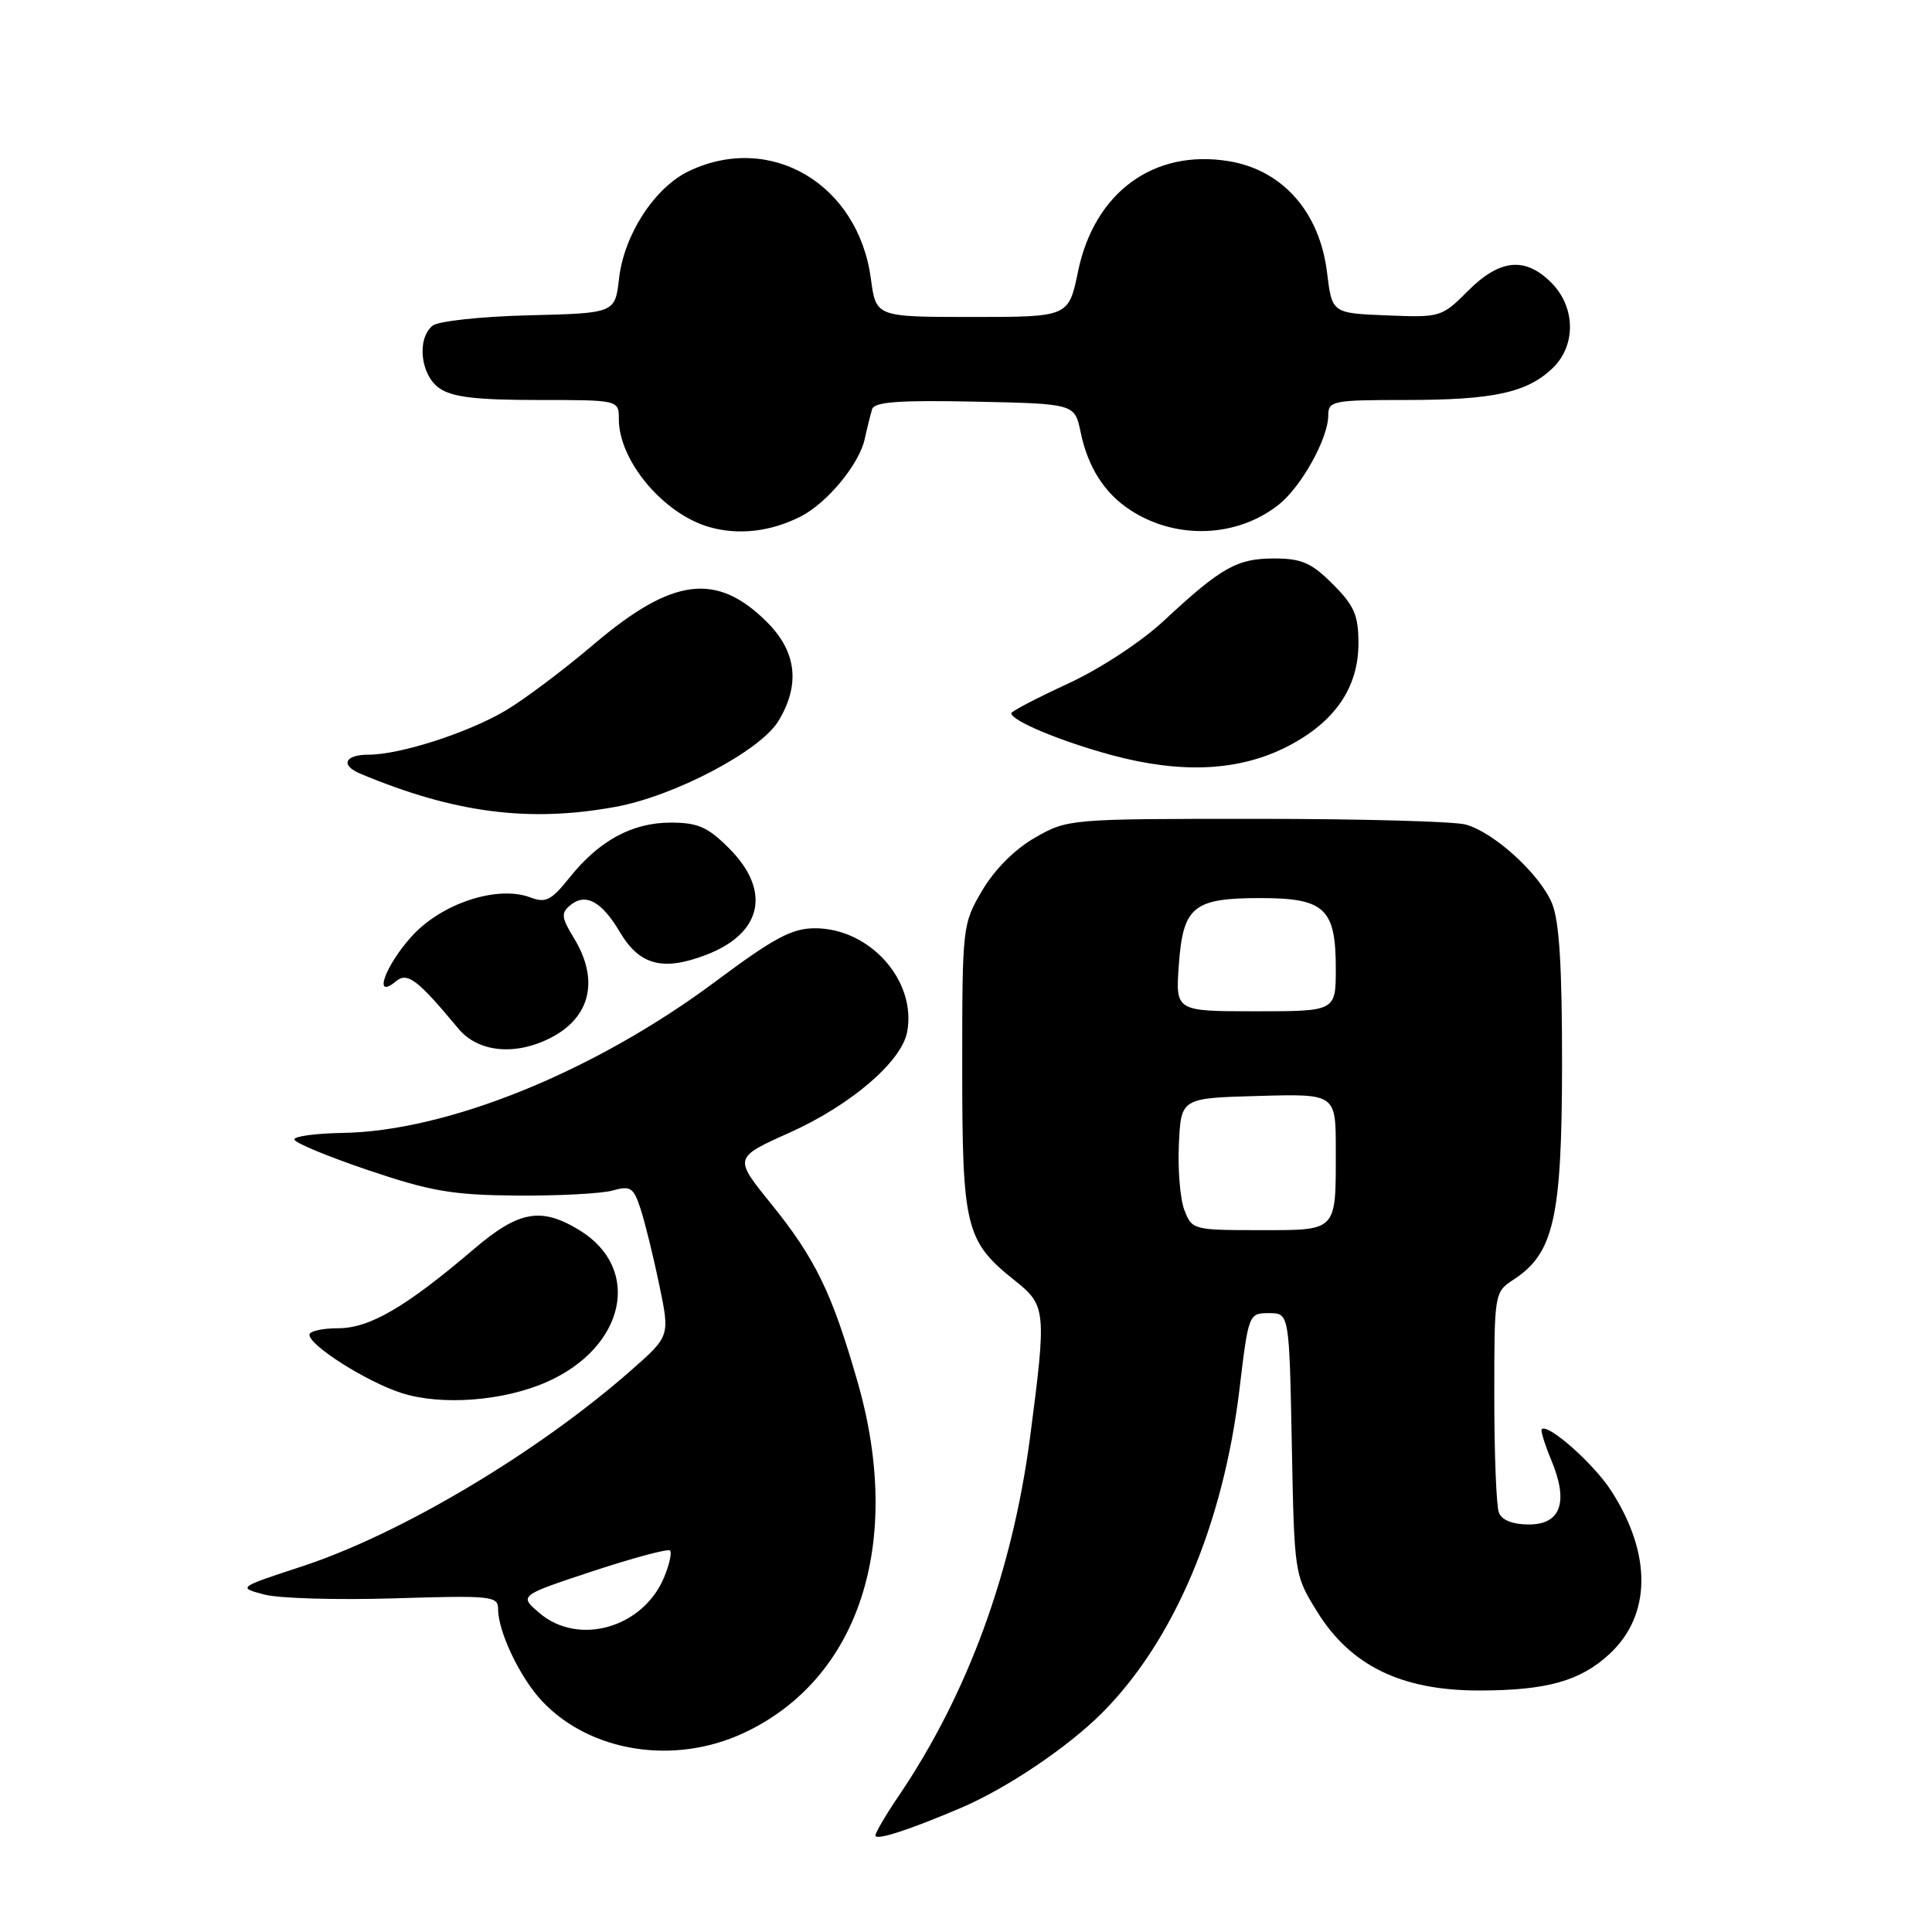 <?xml version="1.0" encoding="UTF-8" standalone="no"?>
<!DOCTYPE svg PUBLIC "-//W3C//DTD SVG 1.1//EN" "http://www.w3.org/Graphics/SVG/1.1/DTD/svg11.dtd" >
<svg xmlns="http://www.w3.org/2000/svg" xmlns:xlink="http://www.w3.org/1999/xlink" version="1.1" viewBox="0 0 256 256">
 <g >
 <path fill="currentColor"
d=" M 127.45 239.50 C 133.46 236.92 141.47 231.53 146.00 227.00 C 155.53 217.47 162.09 202.03 164.24 184.05 C 165.43 174.10 165.47 174.00 168.14 174.00 C 170.83 174.00 170.83 174.00 171.17 191.33 C 171.50 208.61 171.51 208.68 174.52 213.54 C 178.95 220.71 185.69 224.00 195.96 224.00 C 204.93 224.00 209.40 222.75 213.27 219.16 C 218.83 214.00 218.90 205.88 213.46 197.49 C 211.14 193.91 205.10 188.57 204.29 189.38 C 204.12 189.55 204.69 191.40 205.56 193.49 C 207.87 199.02 206.83 202.00 202.59 202.00 C 200.43 202.00 198.99 201.43 198.61 200.42 C 198.27 199.55 198.00 192.62 198.00 185.03 C 198.00 171.29 198.01 171.22 200.58 169.54 C 205.89 166.06 206.95 161.36 206.98 141.22 C 206.99 128.08 206.62 122.03 205.65 119.70 C 204.03 115.82 198.01 110.32 194.23 109.26 C 192.73 108.84 180.25 108.50 166.50 108.50 C 141.69 108.50 141.47 108.52 137.15 110.99 C 134.47 112.52 131.79 115.21 130.15 117.99 C 127.53 122.44 127.50 122.74 127.50 141.50 C 127.50 162.72 127.93 164.47 134.51 169.71 C 138.62 172.99 138.68 173.68 136.49 190.44 C 134.14 208.31 128.21 224.51 119.06 238.00 C 117.38 240.47 116.01 242.82 116.00 243.21 C 116.00 243.93 120.49 242.48 127.45 239.50 Z  M 98.52 229.64 C 113.87 222.50 119.75 204.41 113.64 183.13 C 110.25 171.31 108.04 166.75 102.12 159.44 C 97.23 153.40 97.23 153.40 104.63 150.08 C 112.74 146.43 119.44 140.69 120.20 136.76 C 121.49 129.99 115.29 123.00 107.99 123.00 C 104.94 123.00 102.57 124.27 94.88 130.00 C 78.83 141.98 59.30 149.91 45.34 150.12 C 41.85 150.18 39.00 150.56 39.00 150.98 C 39.00 151.40 43.39 153.23 48.75 155.04 C 57.08 157.86 59.96 158.35 68.50 158.42 C 74.00 158.46 79.70 158.16 81.17 157.75 C 83.56 157.08 83.96 157.34 84.90 160.25 C 85.48 162.04 86.59 166.55 87.36 170.27 C 88.77 177.05 88.77 177.05 83.63 181.57 C 71.25 192.46 53.14 203.25 40.00 207.56 C 31.50 210.35 31.50 210.35 35.00 211.28 C 36.92 211.80 44.69 212.02 52.25 211.79 C 65.12 211.39 66.00 211.48 66.00 213.21 C 66.00 216.21 68.90 222.28 71.80 225.38 C 78.16 232.16 89.30 233.94 98.52 229.64 Z  M 72.45 183.12 C 82.88 178.51 85.12 168.09 76.77 163.00 C 71.68 159.90 68.75 160.43 62.79 165.51 C 53.78 173.20 48.97 176.00 44.80 176.00 C 42.71 176.00 41.00 176.39 41.00 176.86 C 41.00 178.29 48.54 183.07 53.17 184.57 C 58.44 186.28 66.72 185.66 72.45 183.12 Z  M 73.02 137.49 C 78.27 134.77 79.41 129.83 76.06 124.32 C 74.39 121.60 74.32 120.98 75.55 119.96 C 77.58 118.27 79.72 119.42 82.12 123.48 C 84.73 127.90 87.82 128.72 93.55 126.53 C 101.02 123.68 102.23 118.03 96.60 112.40 C 93.77 109.57 92.47 109.00 88.85 109.00 C 83.74 109.01 79.36 111.40 75.43 116.33 C 73.06 119.30 72.30 119.68 70.30 118.92 C 65.93 117.26 58.51 119.69 54.55 124.07 C 50.99 128.01 49.39 132.58 52.46 130.03 C 53.99 128.77 55.30 129.76 60.74 136.30 C 63.36 139.45 68.31 139.93 73.02 137.49 Z  M 81.57 106.91 C 89.38 105.48 100.72 99.51 103.13 95.56 C 106.06 90.75 105.57 86.37 101.66 82.46 C 94.97 75.77 89.12 76.51 78.73 85.33 C 74.68 88.78 69.37 92.76 66.93 94.19 C 61.88 97.15 52.98 100.00 48.82 100.00 C 45.67 100.00 45.07 101.40 47.75 102.52 C 60.16 107.72 70.10 109.02 81.57 106.91 Z  M 170.63 98.89 C 176.87 95.67 180.00 91.12 180.00 85.25 C 180.00 81.52 179.45 80.25 176.60 77.40 C 173.77 74.57 172.47 74.00 168.82 74.00 C 163.91 74.00 161.82 75.18 154.23 82.24 C 151.22 85.05 145.76 88.63 141.48 90.60 C 137.37 92.50 134.00 94.26 134.00 94.50 C 134.00 95.50 140.58 98.24 147.32 100.06 C 156.61 102.56 164.24 102.18 170.63 98.89 Z  M 106.13 68.42 C 109.62 66.63 113.86 61.50 114.58 58.17 C 114.90 56.70 115.35 54.92 115.56 54.22 C 115.86 53.25 119.12 53.01 129.19 53.22 C 142.41 53.50 142.41 53.50 143.19 57.27 C 144.16 61.92 146.33 65.33 149.76 67.58 C 155.80 71.54 163.86 71.26 169.40 66.90 C 172.42 64.53 176.00 58.09 176.00 55.04 C 176.00 53.12 176.60 53.00 186.26 53.00 C 197.80 53.00 202.26 52.05 205.66 48.85 C 208.86 45.85 208.81 40.71 205.55 37.45 C 202.09 33.99 198.74 34.32 194.52 38.54 C 191.04 42.03 190.86 42.08 183.74 41.79 C 176.50 41.50 176.50 41.50 175.84 36.11 C 174.86 28.08 169.94 22.51 162.78 21.35 C 152.87 19.74 145.01 25.50 142.85 35.95 C 141.60 42.00 141.60 42.00 128.83 42.00 C 116.07 42.00 116.07 42.00 115.40 36.95 C 113.73 24.40 102.13 17.52 91.31 22.66 C 86.78 24.81 82.70 31.05 82.03 36.88 C 81.50 41.50 81.50 41.50 70.06 41.78 C 63.73 41.94 58.04 42.55 57.31 43.16 C 55.19 44.91 55.72 49.69 58.22 51.44 C 59.90 52.62 63.09 53.00 71.22 53.00 C 82.00 53.00 82.00 53.00 82.00 55.55 C 82.00 61.06 87.92 68.11 94.00 69.84 C 97.89 70.95 102.15 70.45 106.13 68.42 Z  M 156.93 160.32 C 156.37 158.85 156.05 154.91 156.21 151.57 C 156.50 145.50 156.50 145.50 166.75 145.22 C 177.00 144.93 177.00 144.93 177.00 152.38 C 177.00 163.30 177.28 163.00 166.87 163.00 C 158.12 163.00 157.93 162.95 156.93 160.32 Z  M 156.20 127.87 C 156.76 120.10 158.11 119.00 167.04 119.00 C 175.53 119.00 177.00 120.38 177.00 128.33 C 177.00 134.00 177.00 134.00 166.38 134.00 C 155.76 134.00 155.76 134.00 156.20 127.87 Z  M 71.45 213.71 C 68.78 211.42 68.78 211.42 78.54 208.19 C 83.91 206.42 88.52 205.19 88.78 205.45 C 89.05 205.72 88.70 207.31 88.00 208.99 C 85.22 215.71 76.62 218.16 71.45 213.71 Z "/>
</g>
</svg>